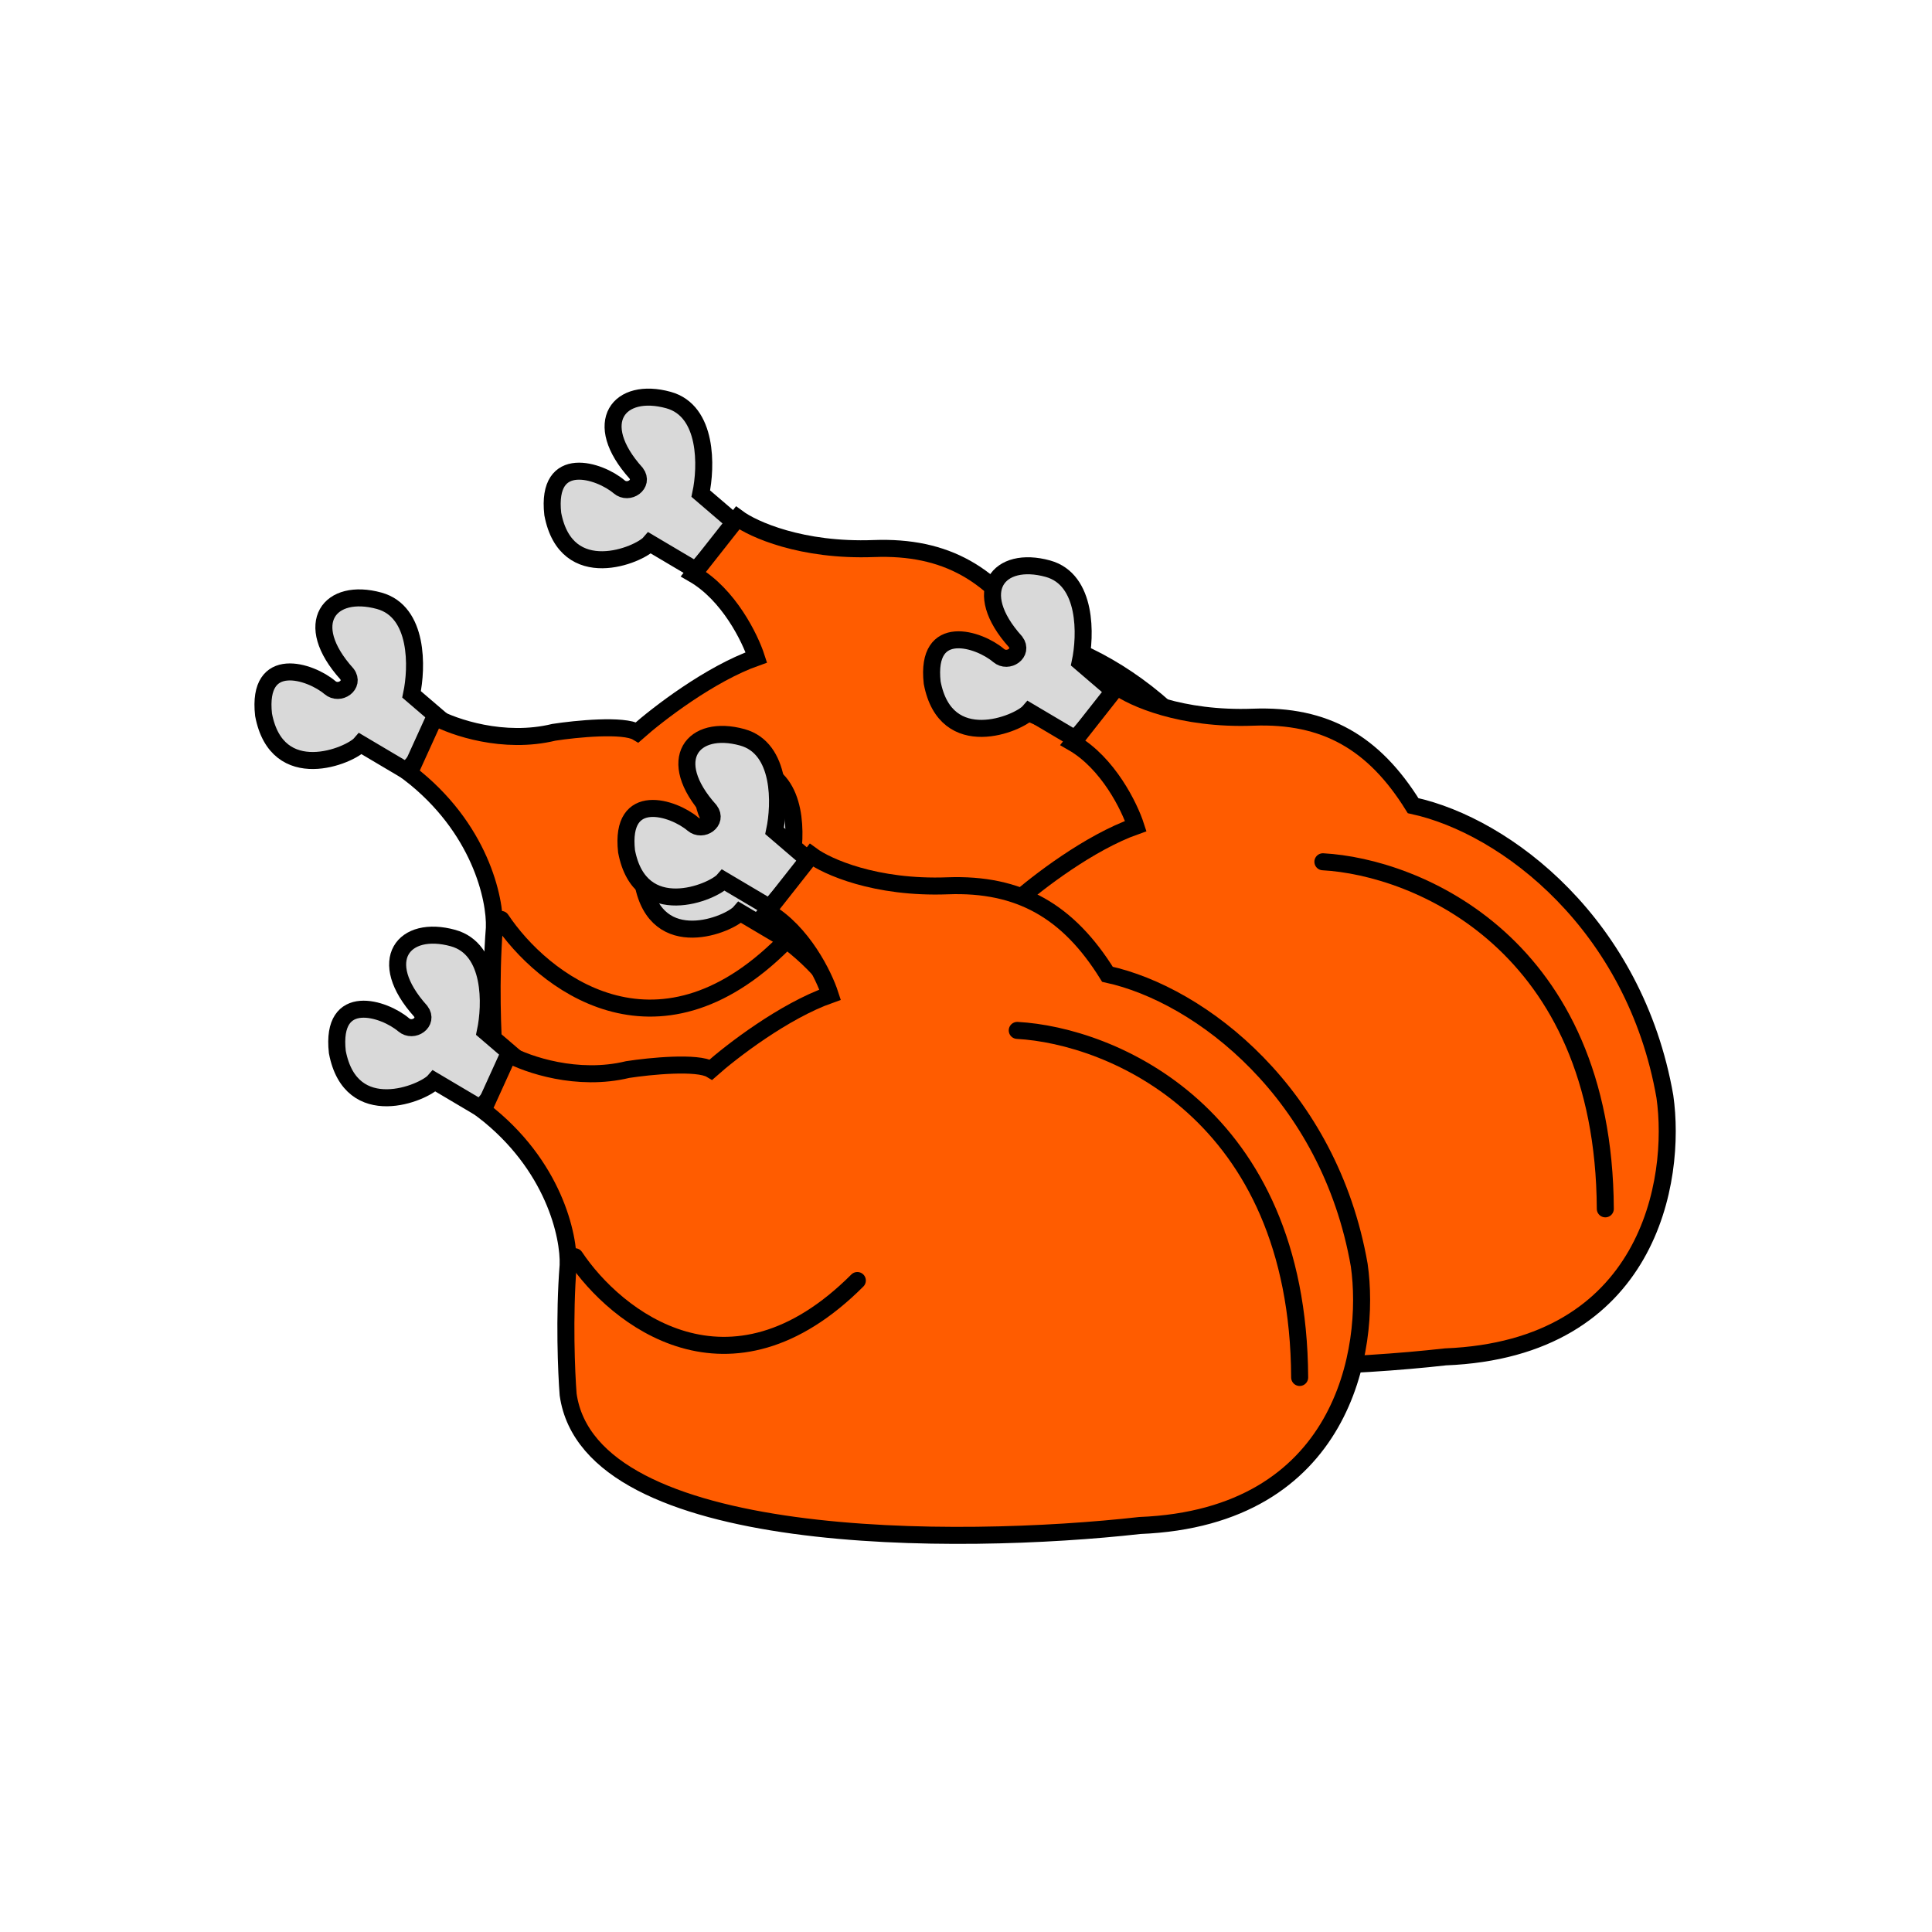 <svg width="1080" height="1080" viewBox="0 0 1080 1080" fill="none" xmlns="http://www.w3.org/2000/svg">
<path d="M411.714 293.054L388.889 318.732L363.211 303.515C357.504 310.173 316.61 327.291 309.001 287.348C305.197 253.11 335.314 262.938 346.092 272.131C351.468 276.717 360.167 270.609 355.602 264.523C329.924 235.991 346.092 216.02 373.672 223.628C395.736 229.715 394.912 261.036 391.742 275.935L411.714 293.054Z" fill="#D9D9D9" stroke="black" stroke-width="9.51"/>
<path d="M250.042 405.278L227.217 430.956L201.539 415.74C195.833 422.397 154.938 439.516 147.33 399.572C143.526 365.334 173.642 375.162 184.421 384.355C189.797 388.941 198.496 382.834 193.931 376.747C168.253 348.216 184.421 328.244 212.001 335.852C234.065 341.939 233.241 373.26 230.071 388.159L250.042 405.278Z" fill="#D9D9D9" stroke="black" stroke-width="9.51"/>
<path d="M412.35 289.526L387.623 320.91C407.404 332.322 419.324 356.732 422.811 367.511C396.943 376.641 367.651 399.212 356.239 409.356C348.63 404.791 322.001 407.454 309.638 409.356C281.487 416.204 253.526 406.503 243.065 400.797L228.799 432.181C268.363 462.615 276.985 502.558 276.351 518.726C274.069 547.637 275.4 578.958 276.351 591.005C288.525 676.979 494.456 675.647 595.9 664.235C710.025 659.67 725.242 565.327 718.584 518.726C701.846 422.861 630.138 367.511 577.831 356.098C555.957 320.91 528.757 305.123 488.433 306.644C448.109 308.166 420.909 295.866 412.35 289.526Z" fill="#FF5C00" stroke="black" stroke-width="9.51"/>
<path d="M527.409 387.472C579.716 390.326 684.52 433.122 685.281 581.484" stroke="black" stroke-width="9.51" stroke-linecap="round"/>
<path d="M280.146 513.974C302.97 548.211 366.5 598.806 438.018 527.288" stroke="black" stroke-width="9.51" stroke-linecap="round"/>
<path d="M623.811 387.321L600.986 412.999L575.308 397.782C569.602 404.439 528.707 421.558 521.099 381.614C517.294 347.377 547.411 357.204 558.189 366.398C563.565 370.983 572.265 364.876 567.7 358.789C542.022 330.258 558.189 310.286 585.769 317.895C607.833 323.981 607.009 355.302 603.839 370.202L623.811 387.321Z" fill="#D9D9D9" stroke="black" stroke-width="9.51"/>
<path d="M462.14 499.545L439.315 525.223L413.636 510.006C407.93 516.664 367.036 533.782 359.427 493.839C355.623 459.601 385.739 469.429 396.518 478.622C401.894 483.208 410.593 477.1 406.028 471.014C380.35 442.482 396.518 422.511 424.098 430.119C446.162 436.206 445.338 467.526 442.168 482.426L462.14 499.545Z" fill="#D9D9D9" stroke="black" stroke-width="9.51"/>
<path d="M624.445 383.792L599.718 415.177C619.5 426.589 631.419 450.999 634.906 461.777C609.038 470.907 579.746 493.479 568.334 503.623C560.725 499.058 534.096 501.721 521.733 503.623C493.582 510.471 465.622 500.77 455.16 495.064L440.895 526.448C480.458 556.881 489.08 596.825 488.446 612.993C486.164 641.904 487.495 673.225 488.446 685.272C500.62 771.246 706.551 769.914 807.996 758.502C922.12 753.937 937.337 659.594 930.68 612.993C913.941 517.128 842.233 461.777 789.926 450.365C768.052 415.177 740.852 399.389 700.528 400.911C660.204 402.433 633.004 390.133 624.445 383.792Z" fill="#FF5C00" stroke="black" stroke-width="9.51"/>
<path d="M739.506 481.739C791.813 484.592 896.617 527.389 897.378 675.751" stroke="black" stroke-width="9.51" stroke-linecap="round"/>
<path d="M492.243 608.241C515.068 642.478 578.597 693.073 650.115 621.555" stroke="black" stroke-width="9.51" stroke-linecap="round"/>
<path d="M452.956 481.583L430.131 507.261L404.453 492.045C398.747 498.702 357.852 515.821 350.244 475.877C346.44 441.64 376.556 451.467 387.335 460.66C392.711 465.246 401.41 459.139 396.845 453.052C371.167 424.521 387.335 404.549 414.915 412.157C436.979 418.244 436.155 449.565 432.985 464.465L452.956 481.583Z" fill="#D9D9D9" stroke="black" stroke-width="9.51"/>
<path d="M291.283 593.807L268.458 619.485L242.78 604.269C237.073 610.926 196.179 628.045 188.57 588.101C184.766 553.864 214.882 563.691 225.661 572.885C231.037 577.47 239.736 571.363 235.171 565.276C209.493 536.745 225.661 516.773 253.241 524.382C275.305 530.468 274.481 561.789 271.311 576.689L291.283 593.807Z" fill="#D9D9D9" stroke="black" stroke-width="9.51"/>
<path d="M453.59 478.055L428.863 509.439C448.645 520.852 460.564 545.262 464.051 556.04C438.183 565.17 408.891 587.741 397.479 597.886C389.87 593.321 363.241 595.984 350.878 597.886C322.727 604.733 294.767 595.033 284.305 589.327L270.04 620.711C309.603 651.144 318.226 691.088 317.591 707.255C315.309 736.167 316.64 767.488 317.591 779.534C329.765 865.508 535.696 864.177 637.141 852.764C751.265 848.199 766.482 753.856 759.825 707.255C743.086 611.391 671.378 556.04 619.071 544.628C597.197 509.439 569.997 493.652 529.673 495.174C489.349 496.695 462.149 484.395 453.59 478.055Z" fill="#FF5C00" stroke="black" stroke-width="9.51"/>
<path d="M568.649 576.002C620.956 578.855 725.761 621.652 726.521 770.014" stroke="black" stroke-width="9.51" stroke-linecap="round"/>
<path d="M321.386 702.503C344.211 736.741 407.74 787.336 479.258 715.818" stroke="black" stroke-width="9.51" stroke-linecap="round"/>
</svg>
